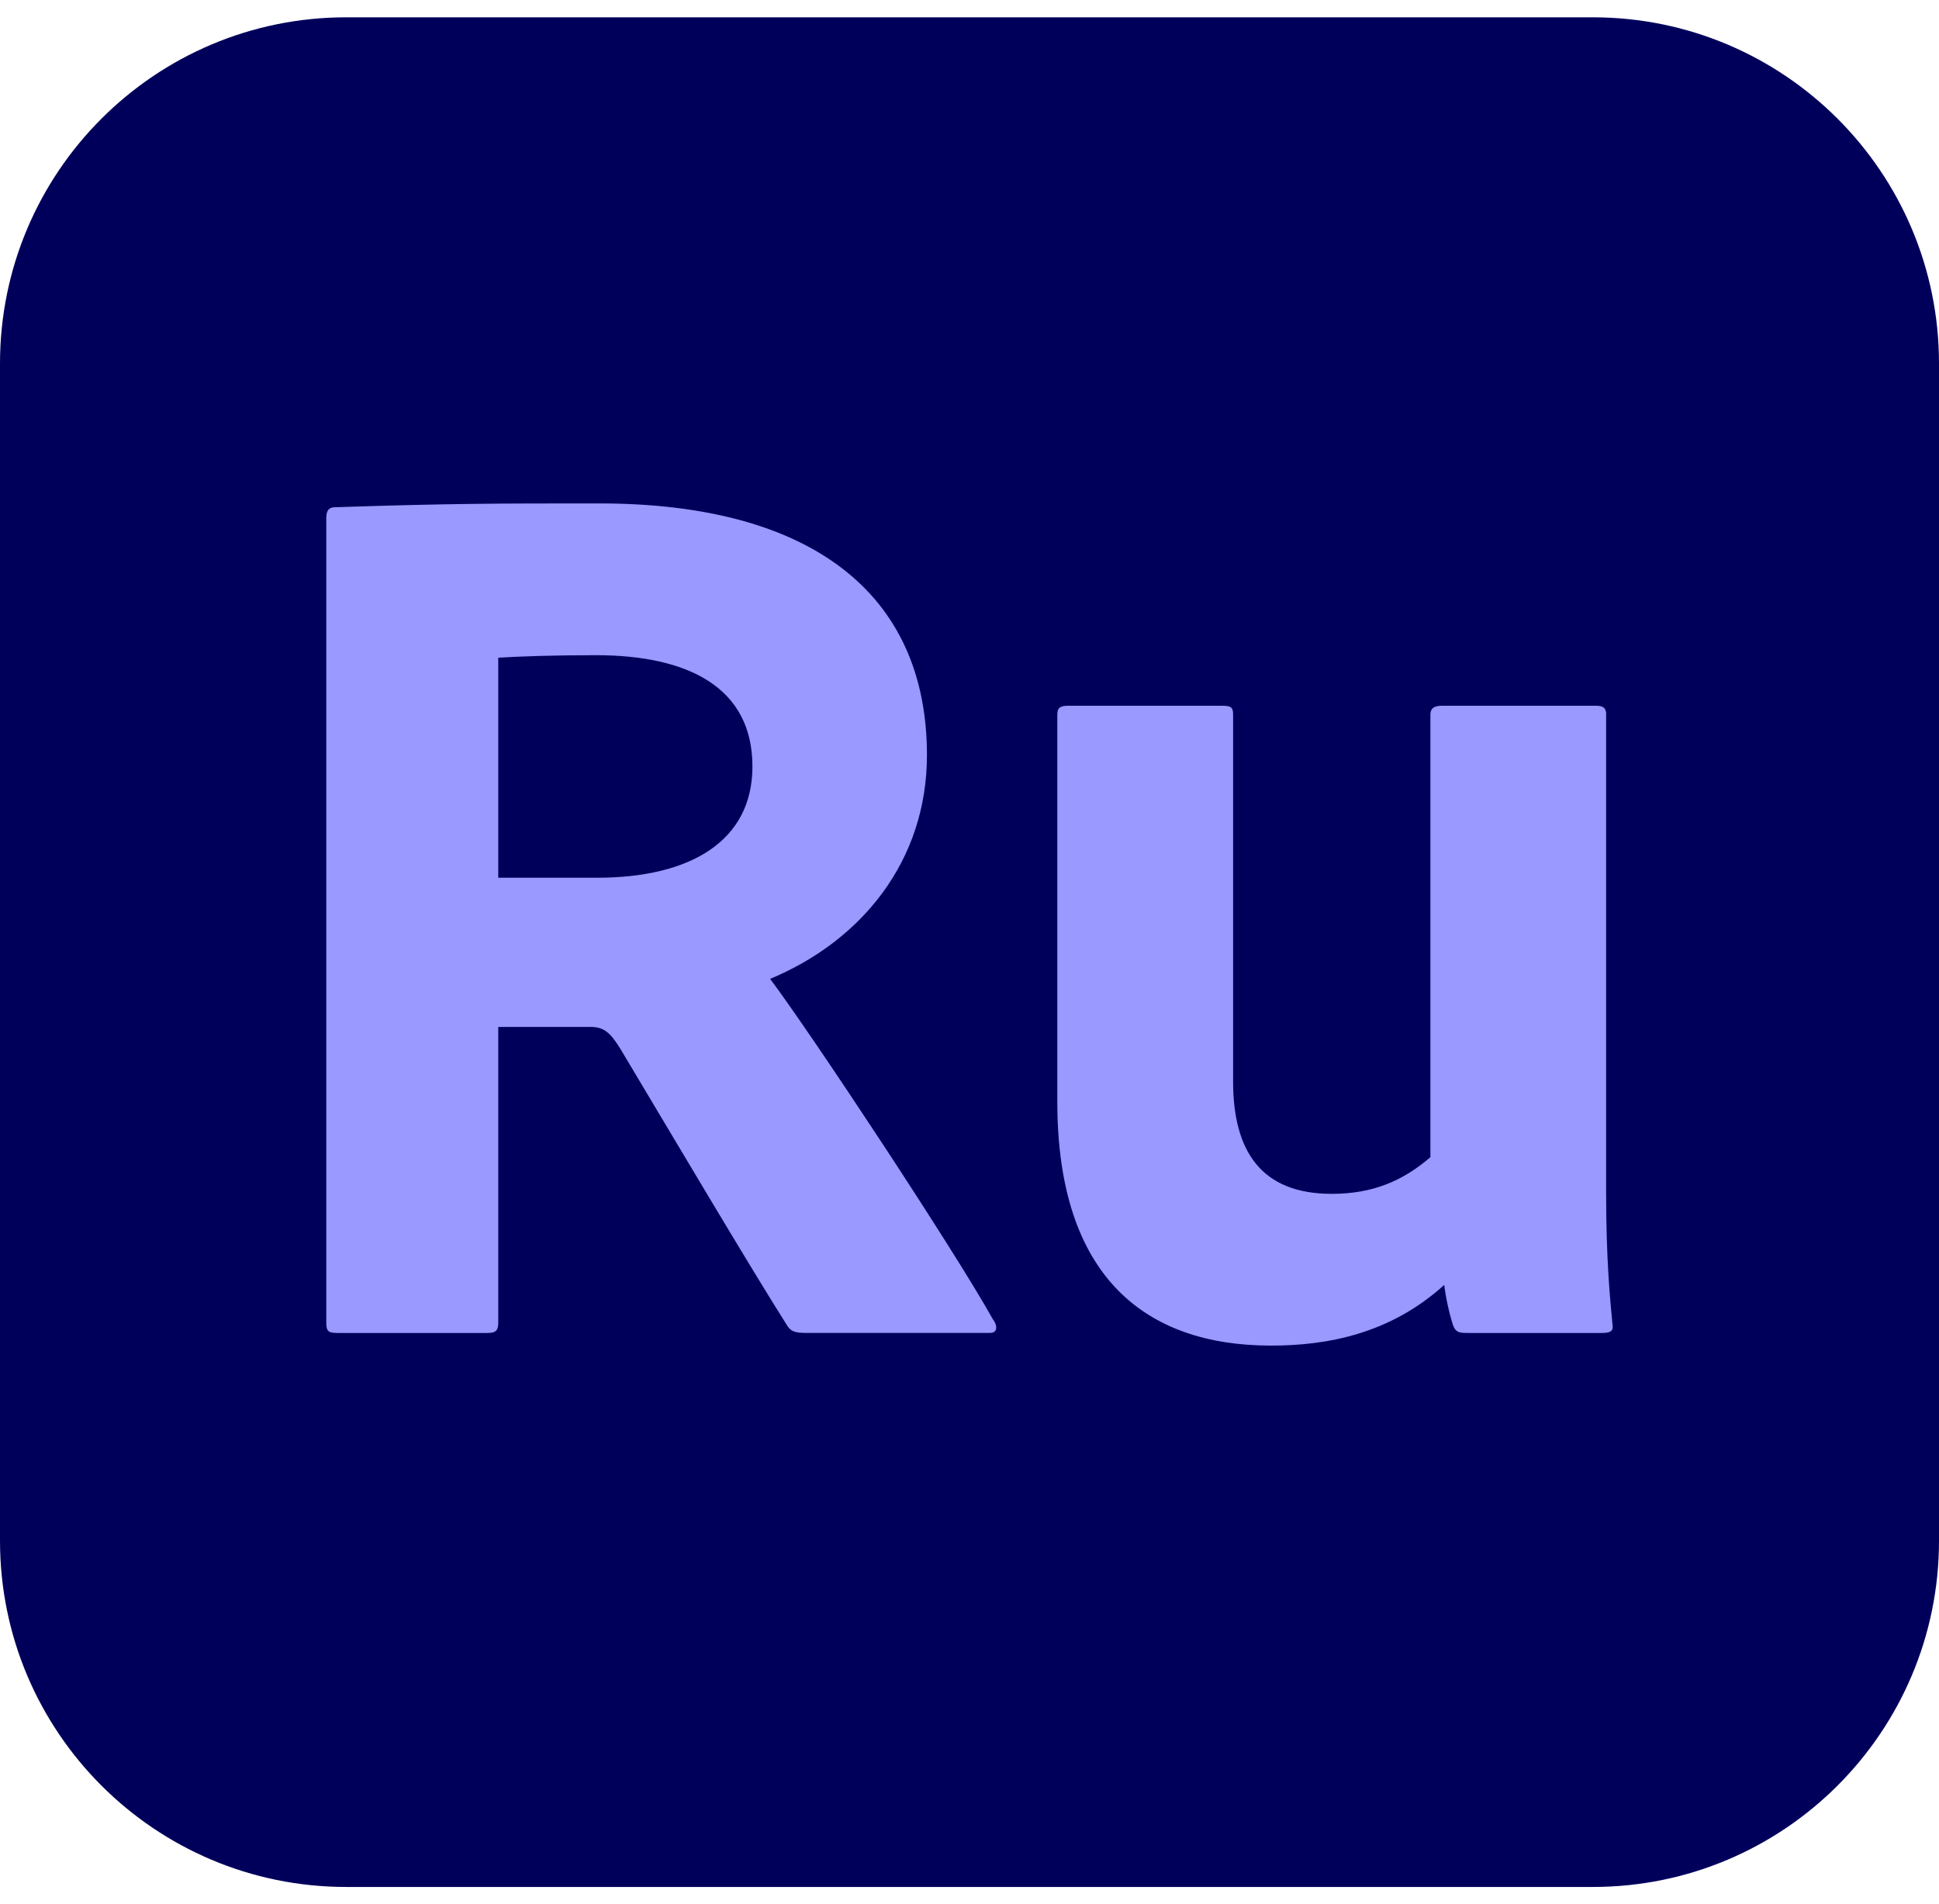 <svg xmlns="http://www.w3.org/2000/svg" width="56" height="55" fill="none" viewBox="0 0 56 55">
  <defs>
    <clipPath id="a">
      <path fill="#fff" d="M0 .5h56v54H0z"/>
    </clipPath>
    <clipPath id="b">
      <path fill="#fff" d="M0 .5h56v54H0z"/>
    </clipPath>
  </defs>
  <g clip-path="url(#a)">
    <g clip-path="url(#b)">
      <path fill="#00005B" d="M0 10.5C0 4.977 4.477.5 10 .5h36c5.523 0 10 4.477 10 10v34c0 5.523-4.477 10-10 10H10c-5.523 0-10-4.477-10-10v-34Z"/>
      <path fill="#99F" d="M14.098 38.499H9.752c-.256 0-.329-.036-.329-.292V14.979c0-.183.037-.329.256-.329 3.324-.11 4.675-.11 7.633-.11 6.099 0 9.459 2.593 9.459 7.268 0 3.068-1.899 5.369-4.529 6.464 1.205 1.607 5.332 7.852 6.428 9.824.146.183.146.402-.073.402h-5.296c-.329 0-.438-.036-.548-.183-1.023-1.607-3.36-5.551-4.821-7.998-.292-.475-.475-.657-.876-.657h-2.666v8.546c0 .219-.073.292-.292.292Zm.292-13.148h2.849c2.703 0 4.492-1.059 4.492-3.214 0-2.264-1.826-3.214-4.529-3.214-1.205 0-2.228.036-2.812.073v6.355Zm31.996-4.711v13.805c0 1.899.11 3.031.183 3.798.036.183-.036.256-.292.256h-3.908c-.256 0-.329-.036-.402-.219-.11-.329-.219-.84-.256-1.169-1.57 1.424-3.397 1.753-5.003 1.753-3.616 0-6.172-1.972-6.172-7.049V20.64c0-.219.11-.256.329-.256h4.456c.256 0 .292.073.292.256v10.591c0 2.009.803 3.25 2.849 3.25 1.169 0 2.045-.365 2.849-1.059V20.64c0-.183.11-.256.329-.256h4.456c.219 0 .292.073.292.256Z"/>
    </g>
  </g>
</svg>
